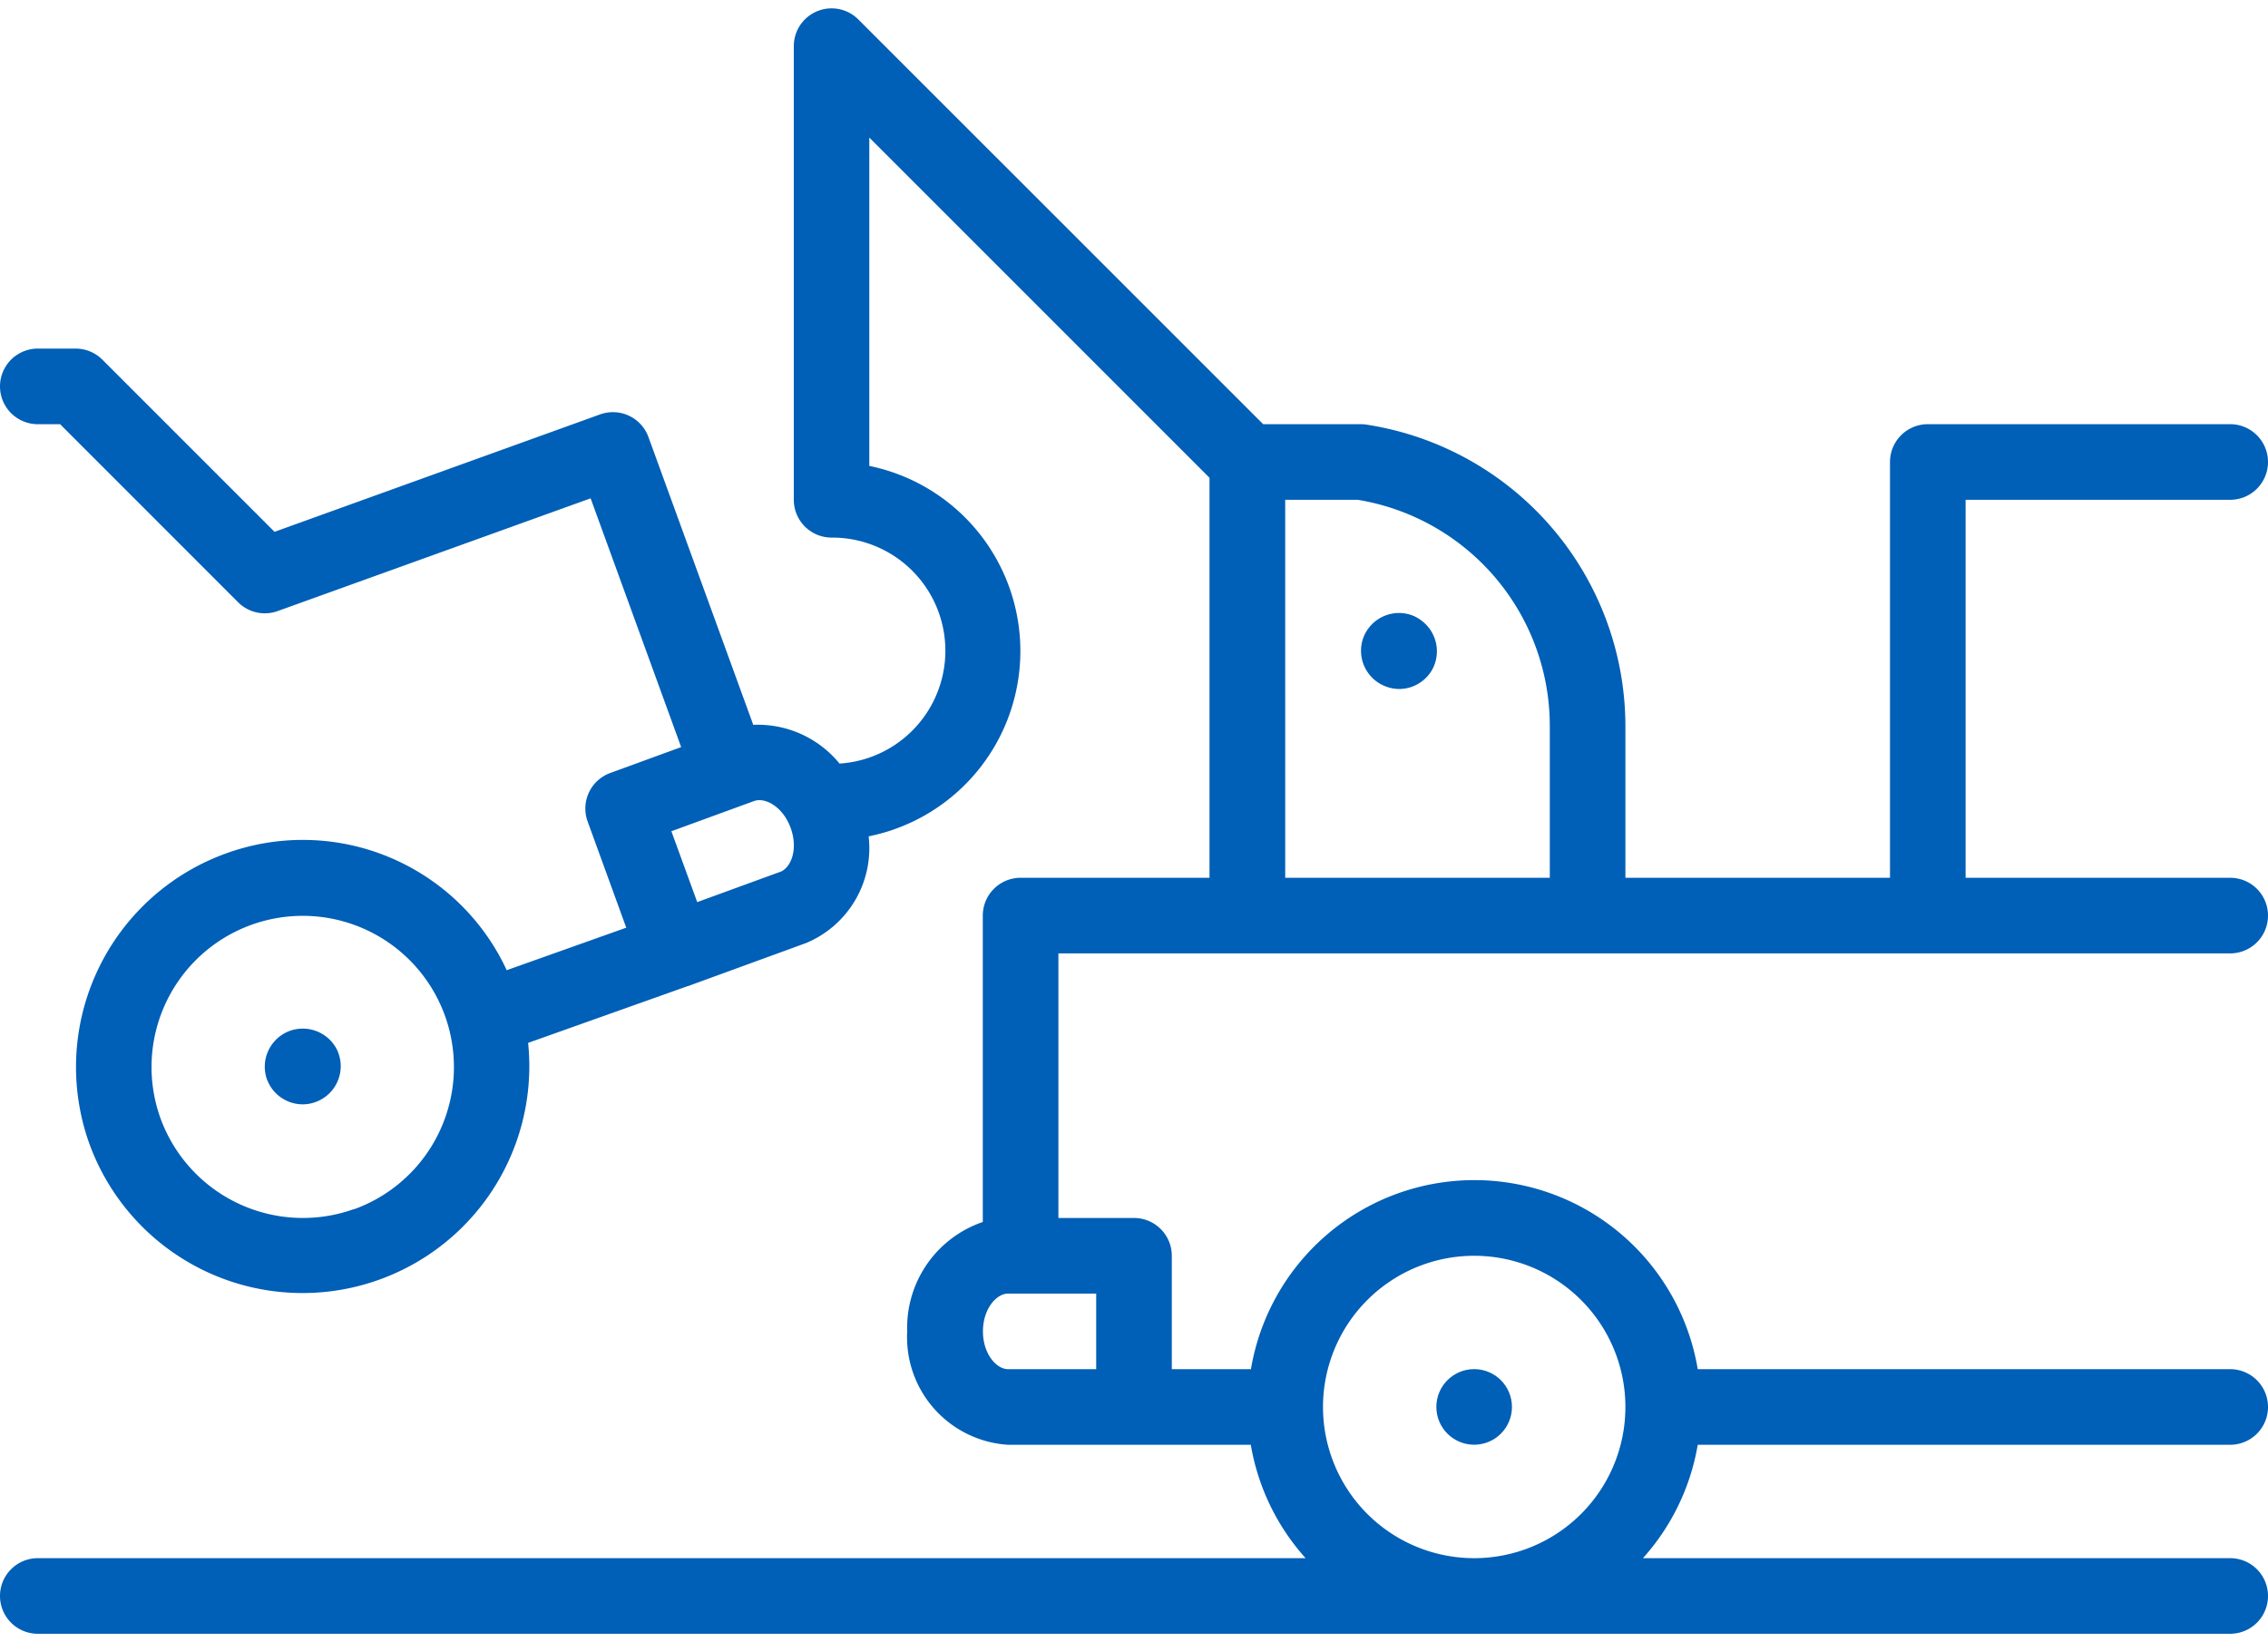 <svg xmlns="http://www.w3.org/2000/svg" width="58" height="42" viewBox="0 0 480 344.03"><circle fill="#005fb6" cx="311.99" cy="295.99" r="8"/><path fill="#005fb6" d="M299.06,128.53a8.06,8.06,0,0,0-9.42,2.65,7.87,7.87,0,0,0-1.19,2.26,8.07,8.07,0,0,0,2.61,8.8h0a8.17,8.17,0,0,0,.74.53,9.25,9.25,0,0,0,1.29.66,8.2,8.2,0,0,0,3,.61,8.32,8.32,0,0,0,1.72-.18,8.06,8.06,0,0,0,4.7-3,7.2,7.2,0,0,0,.65-1l.11-.22a8.09,8.09,0,0,0-2.18-9.88A8.26,8.26,0,0,0,299.06,128.53Z"/><path fill="#005fb6" d="M61.08,216.5a8.08,8.08,0,0,0-4.64,10,8.39,8.39,0,0,0,.43,1,8.08,8.08,0,0,0,7.2,4.45,7.89,7.89,0,0,0,2.52-.42,8.07,8.07,0,0,0,5.41-9,8.34,8.34,0,0,0-.74-2.26A8.1,8.1,0,0,0,61.08,216.5Z"/><path fill="#005fb6" d="M472,104a8,8,0,0,0,0-16H408a8,8,0,0,0-8,8v88H344V152a64.63,64.63,0,0,0-54.68-63.89A8.09,8.09,0,0,0,288,88H267.34L181.69,2.37A8,8,0,0,0,168,8v96a8,8,0,0,0,8,8,23.94,23.94,0,0,1,1.68,47.83,22.34,22.34,0,0,0-18.26-8.2L137.24,90.73A8,8,0,0,0,127,85.93L58.1,110.78,21.69,74.37A8,8,0,0,0,16,72H8A8,8,0,0,0,8,88h4.72L50.4,125.69a8,8,0,0,0,8.37,1.86L125,103.69l19.16,52.65-15,5.48a8,8,0,0,0-4.8,10.24h0l8.18,22.5-25.3,9a47.56,47.56,0,0,0-59.58-24.65,48.06,48.06,0,0,0-28.69,61.53h0a48,48,0,0,0,92.8-21.5l33.74-12h.06l25-9.12a21.74,21.74,0,0,0,13.27-22.59,40,40,0,0,0,.14-78.4V27.34l72,72V184H216a8,8,0,0,0-8,8v64.85A23.64,23.64,0,0,0,192,280a22.81,22.81,0,0,0,21.33,24h51.39a47.83,47.83,0,0,0,11.6,24H8a8,8,0,0,0,0,16H472a8,8,0,0,0,0-16H347.71a47.83,47.83,0,0,0,11.6-24H472a8,8,0,0,0,0-16H359.31a47.94,47.94,0,0,0-94.56,0H248V264a8,8,0,0,0-8-8H224V200H472a8,8,0,0,0,0-16H416V104ZM75,254.09A32.08,32.08,0,0,1,34,235h0a32,32,0,1,1,41,19.13Zm90.1-71.34-17.54,6.4-5.47-15,15-5.48h0l2.5-.91c2.4-.86,6.14,1.26,7.75,5.7S167.46,181.89,165.09,182.76ZM312,264a32,32,0,1,1-32,32A32,32,0,0,1,312,264Zm-80,24H213.36c-2.52,0-5.33-3.29-5.33-8s2.81-8,5.33-8H232Zm40-184h15.34A48.52,48.52,0,0,1,328,152v32H272Z"/></svg>
